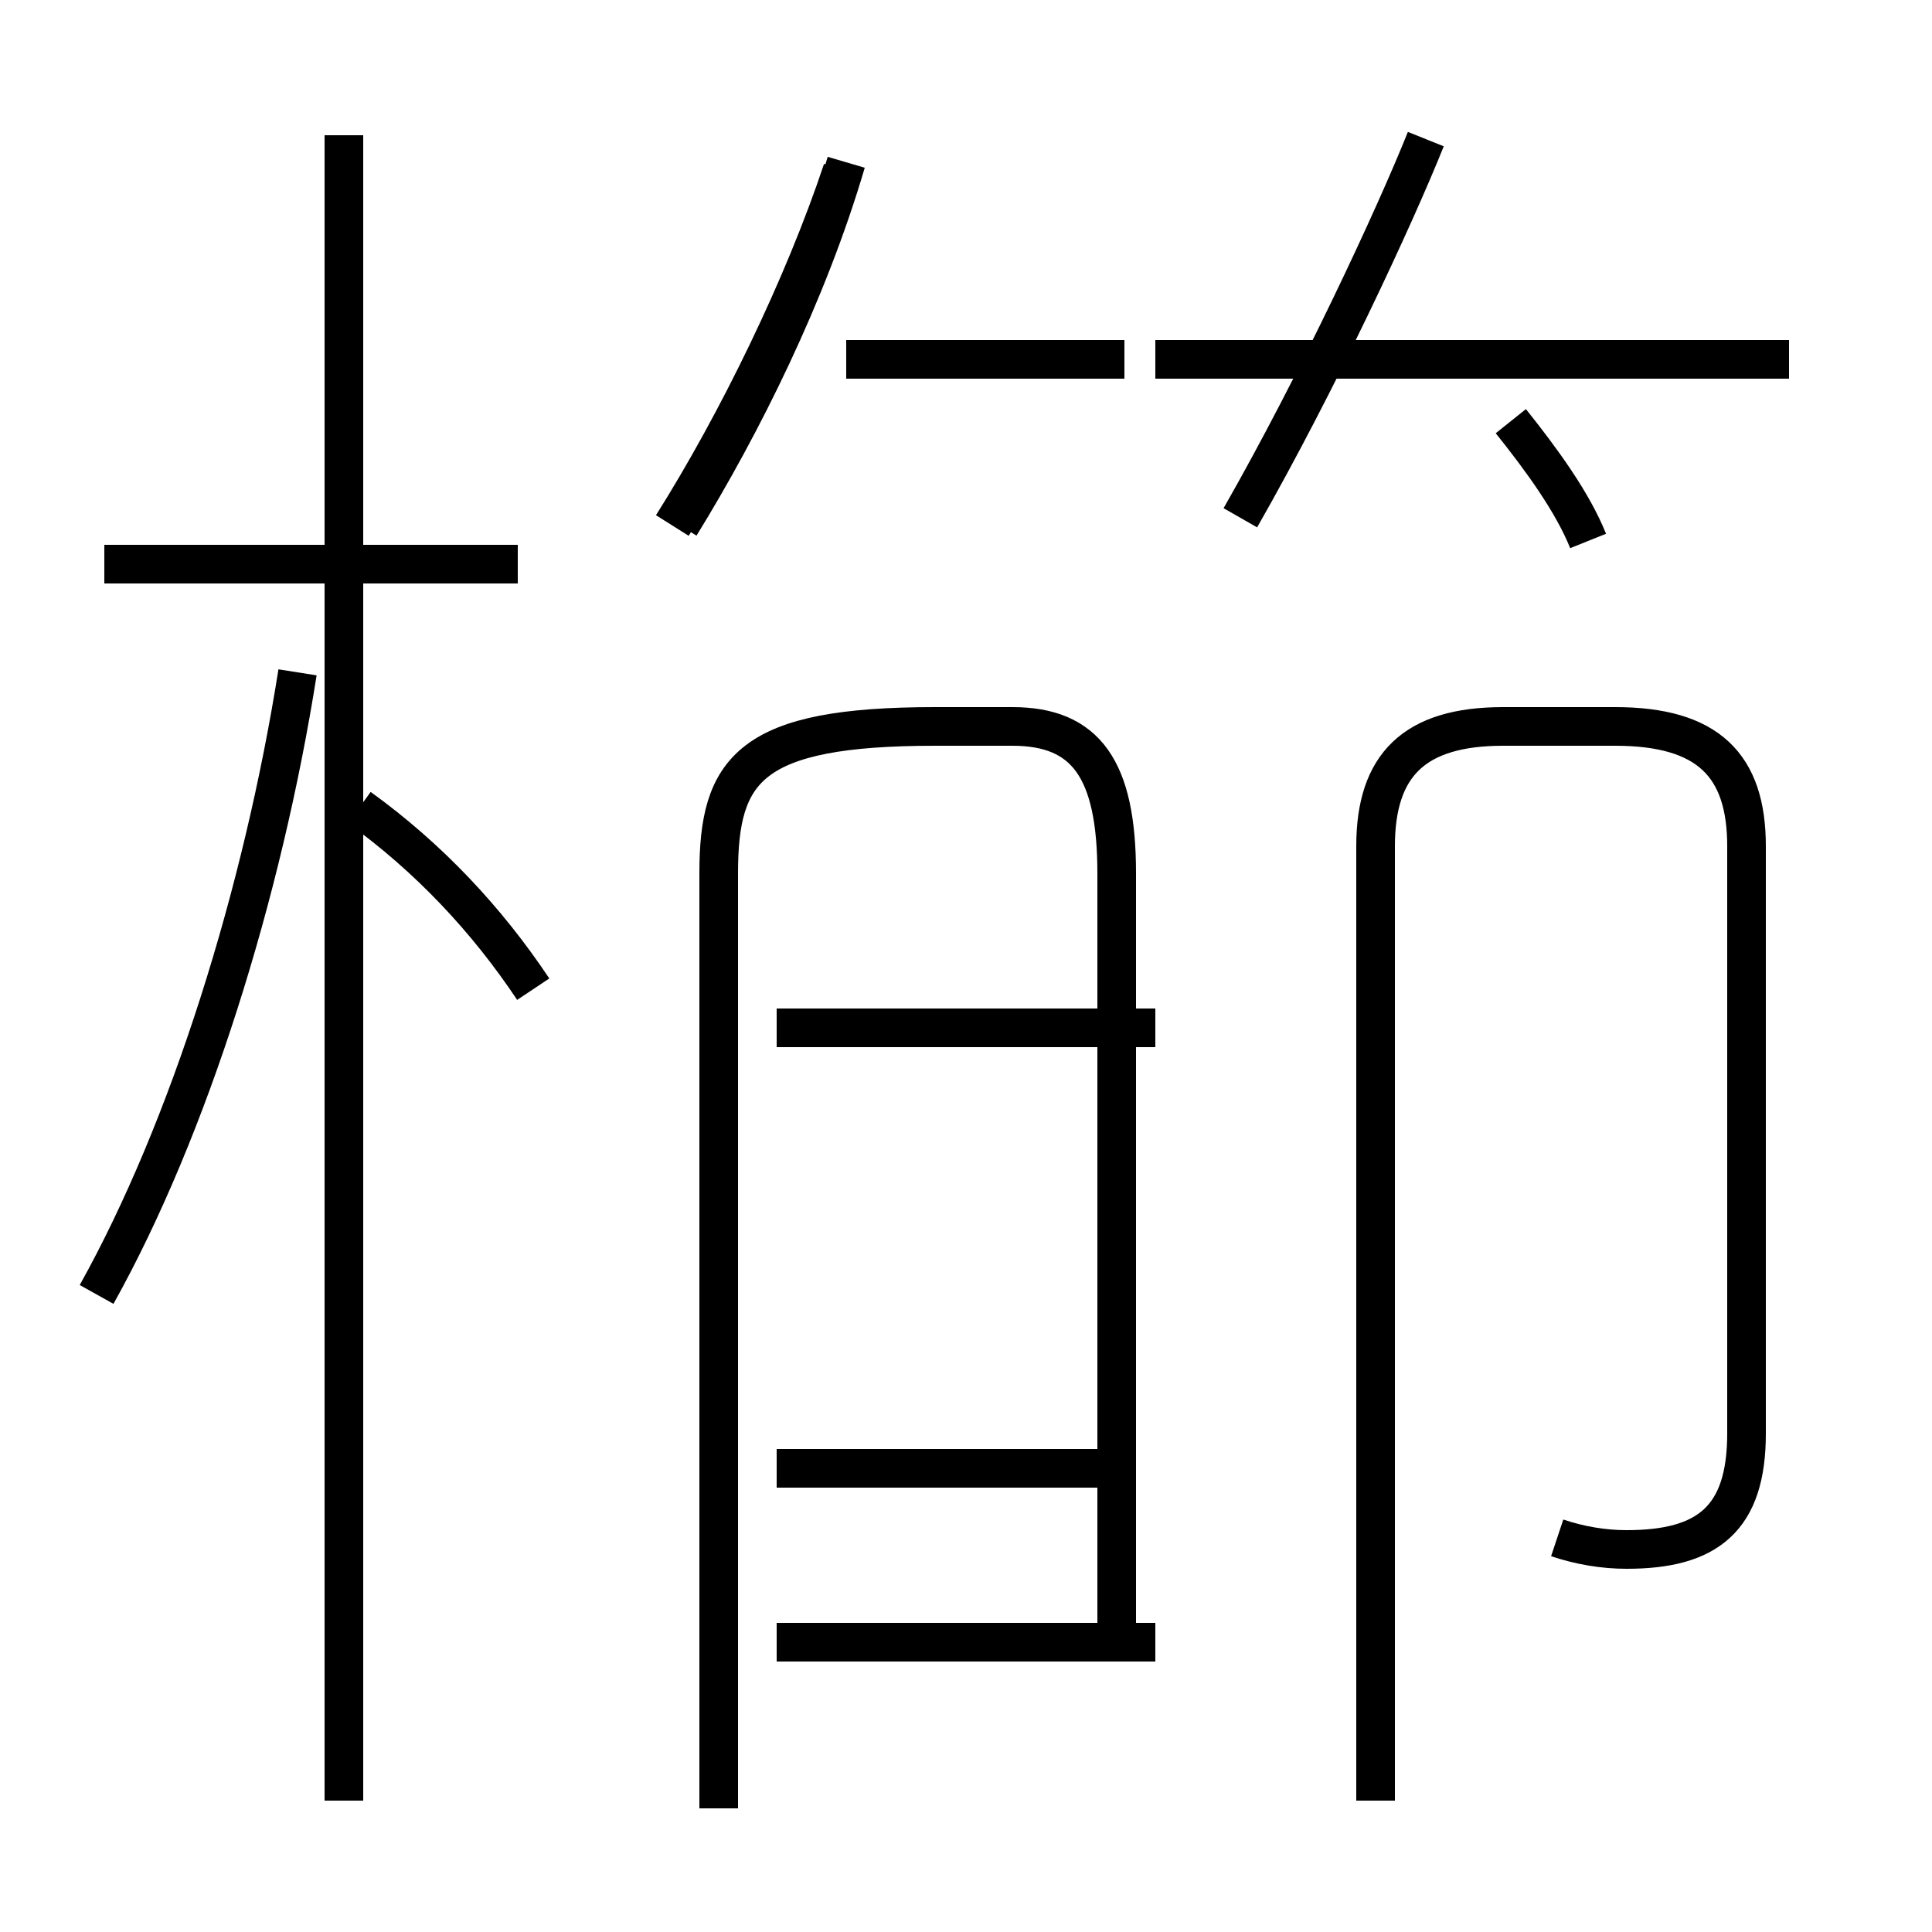 <?xml version='1.0' encoding='utf8'?>
<svg viewBox="0.0 -44.0 50.0 50.0" version="1.1" xmlns="http://www.w3.org/2000/svg">
<rect x="0.0" y="-44.0" width="50.0" height="50.0" fill="#808080" stroke="none"/>
<rect x="-1000" y="-1000" width="2000" height="2000" stroke="white" fill="white"/>
<g style="fill:none; stroke:#000000;  stroke-width:1">
<path d="M 18.6 -2.8 L 18.6 21.4 C 18.6 24.1 19.4 25.2 24.2 25.2 L 26.2 25.2 C 28.1 25.2 28.9 24.1 28.9 21.4 L 28.9 1.2 M 29.9 1.5 L 20.1 1.5 M 28.9 6.0 L 20.1 6.0 M 29.9 17.4 L 20.1 17.4 M 17.4 30.4 C 19.1 33.1 20.8 36.6 21.8 39.6 M 29.1 34.7 L 21.9 34.7 M 17.6 30.4 C 19.2 33.0 20.9 36.4 21.9 39.8 M 41.1 30.0 C 40.7 31.0 39.9 32.1 39.1 33.1 M 46.3 34.7 L 29.9 34.7 M 32.1 30.6 C 34.1 34.1 36.1 38.4 36.9 40.4 M 2.5 10.5 C 4.9 14.8 6.8 20.9 7.7 26.6 M 8.9 -2.6 L 8.9 40.5 M 13.8 18.4 C 12.6 20.2 11.1 21.8 9.3 23.1 M 13.4 29.4 L 2.7 29.4 M 40.3 4.2 C 40.9 4.0 41.5 3.9 42.1 3.9 C 44.2 3.9 45.2 4.7 45.2 6.9 L 45.2 22.1 C 45.2 24.2 44.2 25.2 41.8 25.2 L 38.9 25.2 C 36.6 25.2 35.6 24.2 35.6 22.1 L 35.6 -2.6" transform="scale(1, -1)" />
</g>
</svg>